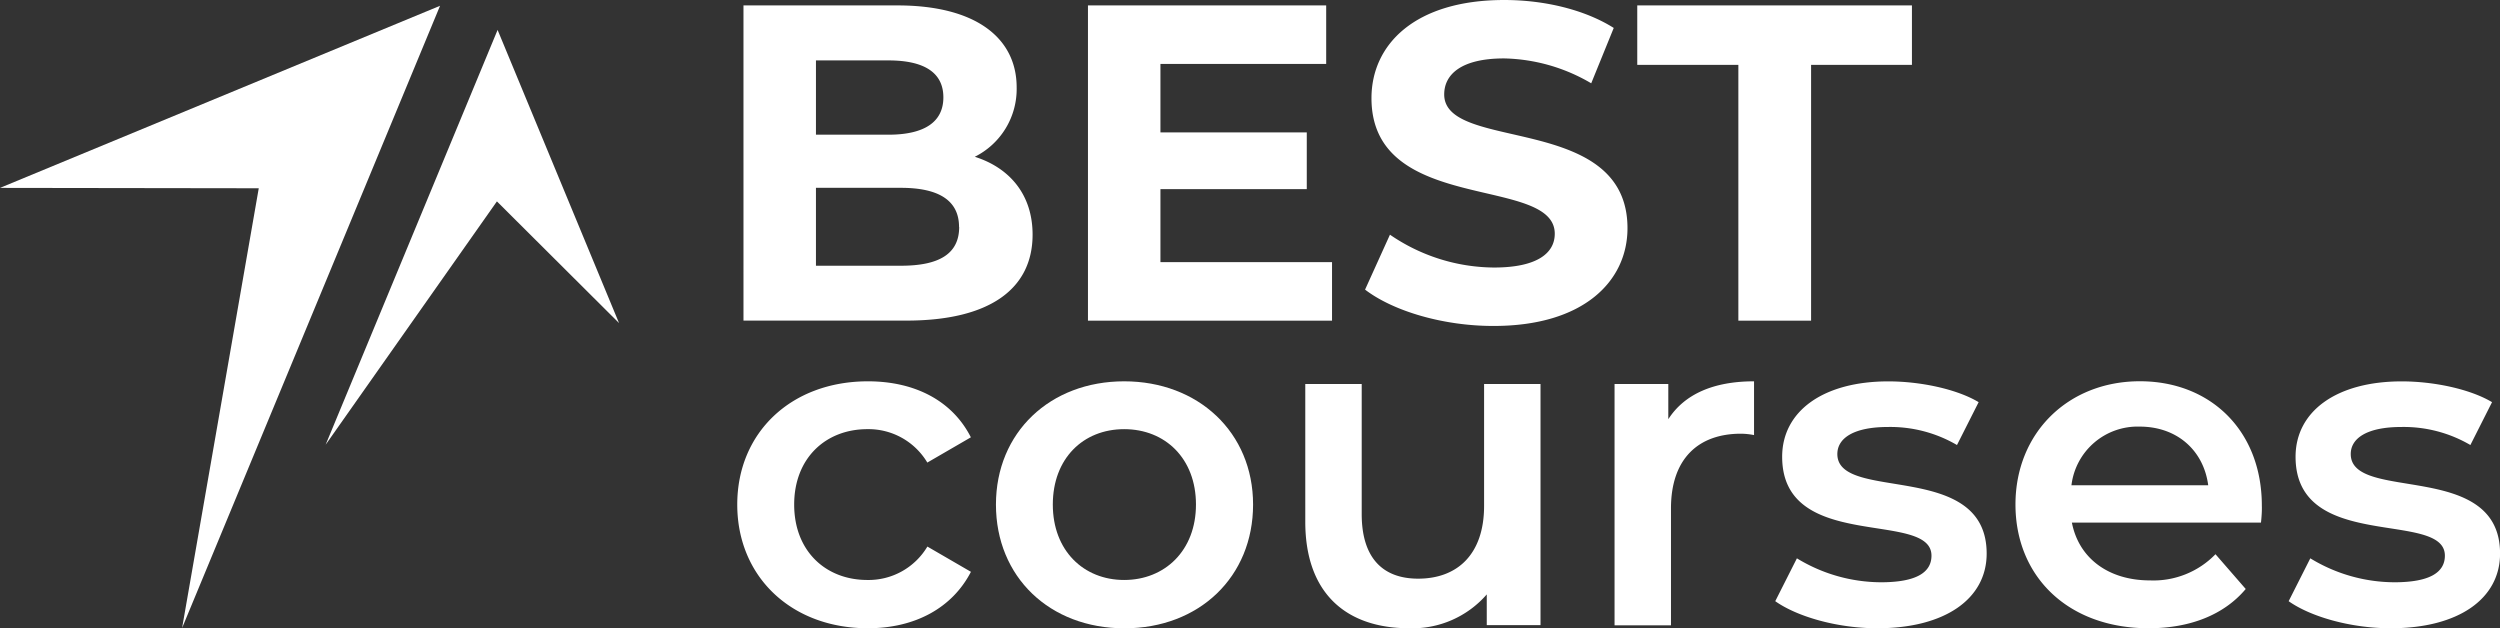 <svg id="Capa_1" data-name="Capa 1" xmlns="http://www.w3.org/2000/svg" viewBox="0 0 401.83 100.98"><rect x="0" y="0" width="401.83" height="100.98" fill="#333333" stroke="none"/><defs><style>.cls-1{fill:#fff;}</style></defs><title>course</title><path class="cls-1" d="M30.86,100,72.32,0,1.59,29.27l41.59.06Z" transform="translate(-1.59 0.93)"/><path class="cls-1" d="M53.93,70.55,81.57,3.88,101.09,51,81.46,31.44Z" transform="translate(-1.59 0.93)"/><path class="cls-1" d="M167.56,36.78c0,8.76-6.95,13.82-20.27,13.82h-26.2V-.06h24.75C158.51-.06,165,5.23,165,13.12a12.18,12.18,0,0,1-6.73,11.15C163.94,26.07,167.56,30.42,167.56,36.78Zm-34.82-28V20.72h11.65c5.72,0,8.83-2,8.83-6s-3.11-5.94-8.83-5.94Zm23,26.78c0-4.27-3.26-6.3-9.34-6.3H132.74V41.78h13.68C152.5,41.78,155.76,39.9,155.76,35.55Z" transform="translate(-1.59 0.93)"/><path class="cls-1" d="M215.69,41.2v9.41H176.46V-.06h38.29V9.35H188.11v11h23.52v9.12H188.11V41.2Z" transform="translate(-1.59 0.93)"/><path class="cls-1" d="M221,45.62l4-8.83a29.8,29.8,0,0,0,16.72,5.28c6.95,0,9.77-2.32,9.77-5.43,0-9.48-29.46-3-29.46-21.79,0-8.61,6.95-15.78,21.35-15.78,6.37,0,12.88,1.52,17.59,4.49l-3.62,8.9a28.62,28.62,0,0,0-14-4c-6.95,0-9.63,2.61-9.63,5.79,0,9.34,29.46,2.9,29.46,21.5,0,8.47-7,15.71-21.5,15.71C233.63,51.48,225.53,49.09,221,45.62Z" transform="translate(-1.59 0.93)"/><path class="cls-1" d="M281,9.5H264.75V-.06h44.15V9.5H292.69V50.61H281Z" transform="translate(-1.59 0.93)"/><path class="cls-1" d="M120.09,80.17c0-11.61,8.71-19.81,21-19.81,7.55,0,13.57,3.12,16.55,9l-7,4.06A11,11,0,0,0,141,68.05c-6.68,0-11.76,4.64-11.76,12.12S134.31,92.29,141,92.29a11,11,0,0,0,9.65-5.37l7,4.06c-3,5.81-9,9.07-16.55,9.07C128.8,100.06,120.09,91.78,120.09,80.17Z" transform="translate(-1.59 0.93)"/><path class="cls-1" d="M161.67,80.17c0-11.61,8.71-19.81,20.61-19.81S203,68.56,203,80.17s-8.64,19.89-20.68,19.89S161.67,91.78,161.67,80.17Zm32.15,0c0-7.4-4.94-12.12-11.54-12.12s-11.47,4.72-11.47,12.12,4.94,12.12,11.47,12.12S193.82,87.57,193.82,80.17Z" transform="translate(-1.59 0.93)"/><path class="cls-1" d="M249.2,60.79V99.55h-8.64V94.61a15.83,15.83,0,0,1-12.48,5.44c-9.94,0-16.69-5.44-16.69-17.13V60.79h9.07V81.7c0,7,3.34,10.38,9.07,10.38,6.31,0,10.6-3.92,10.6-11.69V60.79Z" transform="translate(-1.59 0.93)"/><path class="cls-1" d="M283.52,60.36V69a11.52,11.52,0,0,0-2.1-.22c-6.89,0-11.25,4.06-11.25,12v18.8H261.1V60.79h8.64v5.66C272.35,62.39,277.06,60.36,283.52,60.36Z" transform="translate(-1.59 0.93)"/><path class="cls-1" d="M286.93,95.7l3.48-6.89a26.08,26.08,0,0,0,13.5,3.85c5.73,0,8.13-1.6,8.13-4.28,0-7.4-24-.44-24-15.89,0-7.33,6.6-12.12,17.06-12.12,5.15,0,11,1.23,14.52,3.34l-3.48,6.89a21.21,21.21,0,0,0-11.1-2.9c-5.52,0-8.13,1.81-8.13,4.35,0,7.84,24,.87,24,16,0,7.26-6.68,12-17.56,12C296.88,100.06,290.42,98.17,286.93,95.7Z" transform="translate(-1.59 0.93)"/><path class="cls-1" d="M365,83.07H334.61c1.09,5.66,5.81,9.29,12.56,9.29a13.89,13.89,0,0,0,10.52-4.21l4.86,5.59c-3.48,4.14-8.93,6.31-15.6,6.31-13,0-21.41-8.35-21.41-19.89s8.49-19.81,20-19.81c11.32,0,19.6,7.91,19.6,20C365.17,81.11,365.1,82.2,365,83.07Zm-30.48-6h22c-.73-5.59-5-9.43-11-9.43A10.71,10.71,0,0,0,334.54,77.05Z" transform="translate(-1.59 0.93)"/><path class="cls-1" d="M369.45,95.7l3.48-6.89a26.08,26.08,0,0,0,13.5,3.85c5.73,0,8.13-1.6,8.13-4.28,0-7.4-24-.44-24-15.89,0-7.33,6.6-12.12,17.06-12.12,5.15,0,11,1.23,14.52,3.34l-3.48,6.89a21.21,21.21,0,0,0-11.1-2.9c-5.52,0-8.13,1.81-8.13,4.35,0,7.84,24,.87,24,16,0,7.26-6.68,12-17.56,12C379.39,100.06,372.93,98.17,369.45,95.7Z" transform="translate(-1.59 0.93)"/></svg>